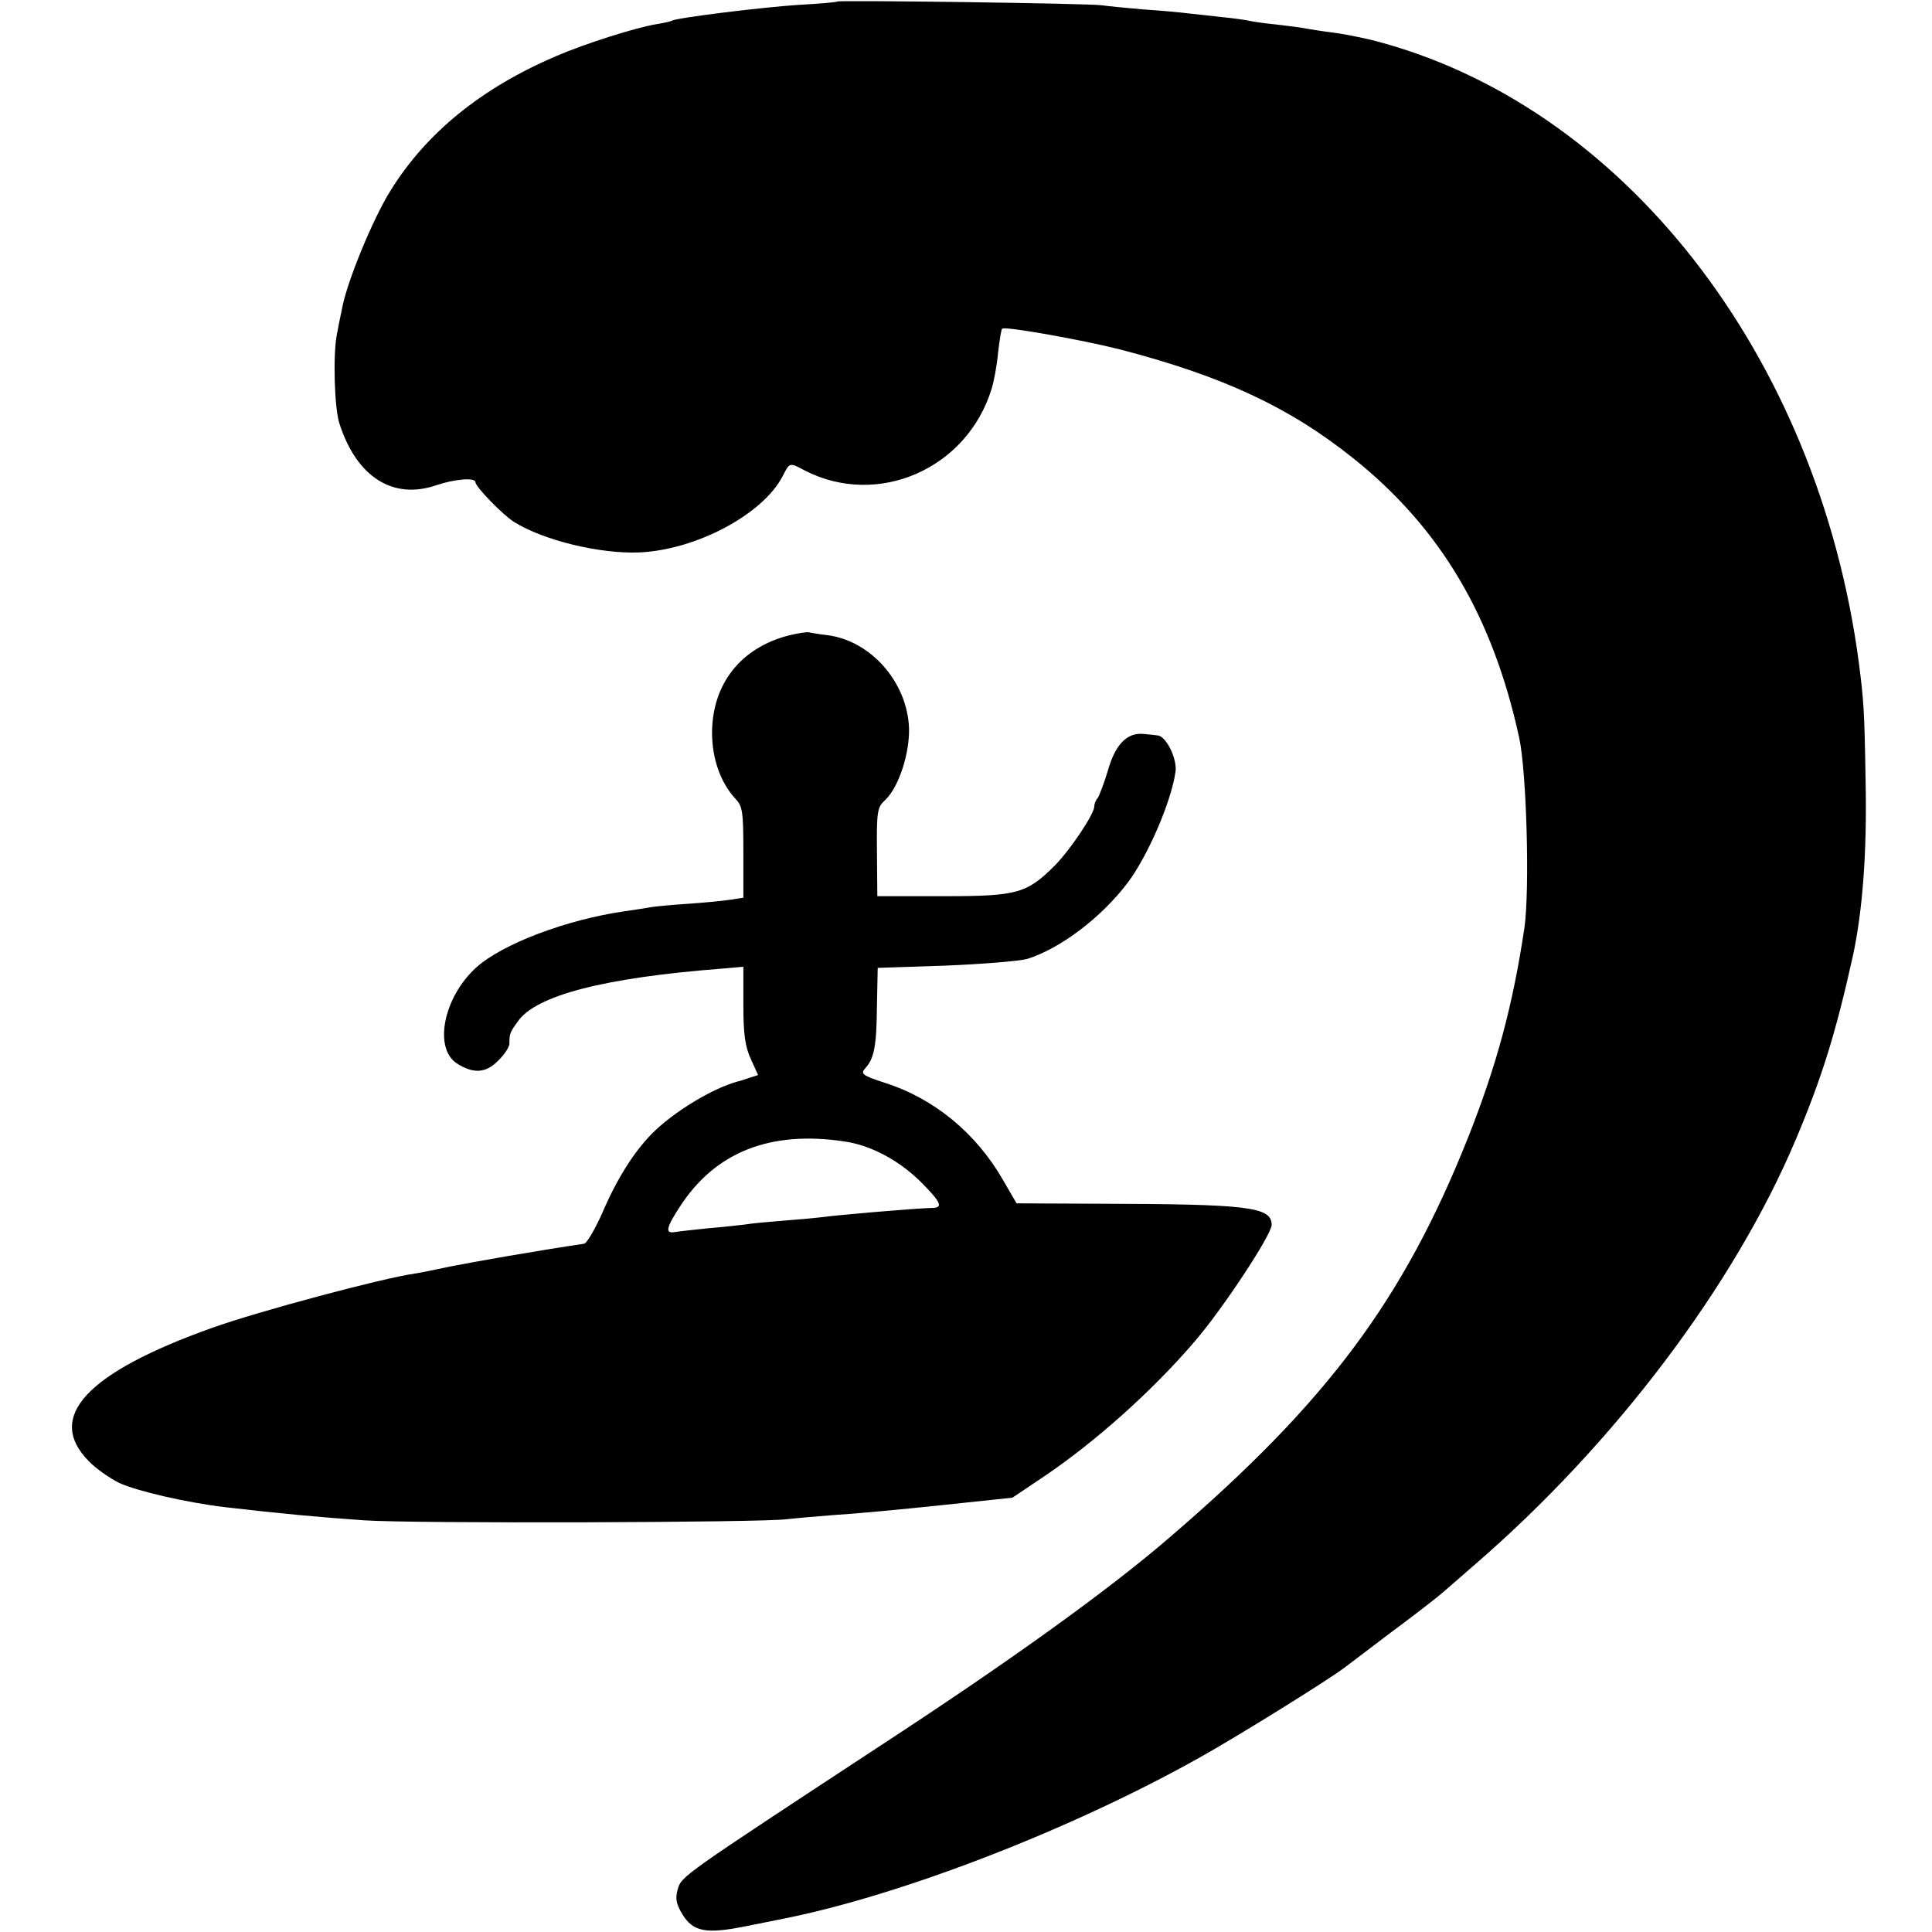 <?xml version="1.0" standalone="no"?>
<!DOCTYPE svg PUBLIC "-//W3C//DTD SVG 20010904//EN"
 "http://www.w3.org/TR/2001/REC-SVG-20010904/DTD/svg10.dtd">
<svg version="1.0" xmlns="http://www.w3.org/2000/svg"
 width="512pt" height="512pt" viewBox="0 0 512 512"
 preserveAspectRatio="xMidYMid meet">
<g transform="translate(0,512) scale(0.1,-0.1)"
fill="#000000" stroke="none">
<path d="M2219 5116 c-2 -2 -49 -6 -104 -9 -93 -6 -322 -34 -335 -42 -3 -2
-21 -6 -40 -9 -55 -9 -188 -51 -267 -85 -198 -85 -343 -203 -438 -356 -47 -75
-117 -245 -129 -315 -4 -19 -10 -48 -13 -65 -11 -53 -7 -199 7 -239 46 -141
142 -201 256 -162 50 17 104 21 104 8 0 -12 72 -86 102 -105 78 -49 227 -85
331 -81 151 6 329 101 381 202 19 37 18 37 59 15 193 -99 430 4 495 217 6 19
14 62 17 95 4 33 8 62 11 64 6 7 214 -30 312 -55 273 -71 449 -153 619 -289
231 -185 369 -419 439 -740 20 -93 28 -403 14 -503 -31 -208 -74 -366 -150
-558 -171 -429 -373 -700 -790 -1058 -160 -138 -419 -325 -765 -551 -530 -348
-529 -347 -539 -382 -7 -25 -4 -39 13 -67 28 -45 62 -52 166 -31 44 9 91 18
105 21 313 63 759 236 1095 424 106 59 347 209 390 242 6 5 60 45 120 91 61
45 124 94 140 108 17 15 55 48 85 74 370 320 686 739 849 1125 70 166 106 283
151 485 26 120 38 276 34 465 -3 191 -5 213 -18 315 -109 817 -629 1481 -1291
1649 -33 8 -80 17 -105 20 -25 3 -55 8 -67 10 -12 3 -48 7 -80 11 -32 3 -65 8
-73 10 -8 2 -42 7 -75 10 -33 4 -73 8 -90 10 -16 2 -68 7 -115 10 -47 4 -96 9
-110 11 -31 5 -696 14 -701 10z"/>
<path d="M2090 3436 c-127 -33 -202 -128 -203 -257 0 -69 22 -133 63 -177 18
-19 20 -35 20 -141 l0 -120 -32 -5 c-18 -3 -69 -8 -113 -11 -44 -3 -91 -7
-105 -10 -13 -2 -42 -7 -65 -10 -153 -22 -323 -86 -393 -149 -87 -79 -114
-215 -50 -255 43 -27 76 -25 108 8 17 16 30 37 30 45 0 26 1 30 23 60 48 68
228 115 540 139 l57 5 0 -102 c0 -78 5 -111 20 -143 l19 -42 -22 -7 c-12 -4
-26 -9 -32 -10 -66 -18 -168 -79 -227 -138 -48 -49 -93 -119 -133 -213 -19
-42 -40 -78 -47 -79 -122 -18 -298 -49 -353 -60 -38 -8 -81 -17 -95 -19 -86
-12 -415 -100 -538 -144 -333 -119 -442 -236 -327 -353 18 -19 55 -45 81 -58
48 -22 179 -52 279 -64 146 -17 253 -27 370 -35 130 -9 1063 -6 1120 3 17 2
73 7 125 11 52 3 180 15 284 26 l189 20 76 51 c141 94 295 232 407 363 75 87
204 283 204 309 0 48 -62 55 -461 56 l-215 1 -36 62 c-71 124 -183 216 -312
257 -61 20 -66 24 -53 39 24 26 30 60 31 166 l2 100 179 6 c99 4 197 12 218
18 88 28 195 109 265 201 53 70 115 213 127 293 6 34 -24 96 -47 98 -7 1 -24
3 -38 4 -43 4 -74 -27 -94 -97 -10 -34 -23 -67 -27 -73 -5 -5 -9 -15 -9 -22 0
-20 -62 -113 -104 -156 -75 -75 -99 -82 -296 -82 l-175 0 -1 117 c-1 111 1
119 23 139 35 34 64 123 62 190 -5 122 -102 232 -218 246 -20 2 -40 6 -46 7
-5 2 -30 -2 -55 -8z m148 -1341 c70 -10 144 -50 201 -106 54 -54 61 -69 34
-70 -46 -1 -256 -19 -298 -25 -16 -2 -61 -6 -100 -9 -38 -3 -83 -7 -100 -10
-16 -2 -61 -7 -98 -10 -37 -4 -77 -8 -88 -10 -27 -5 -24 11 12 66 93 145 239
204 437 174z"/>
</g>
</svg>
